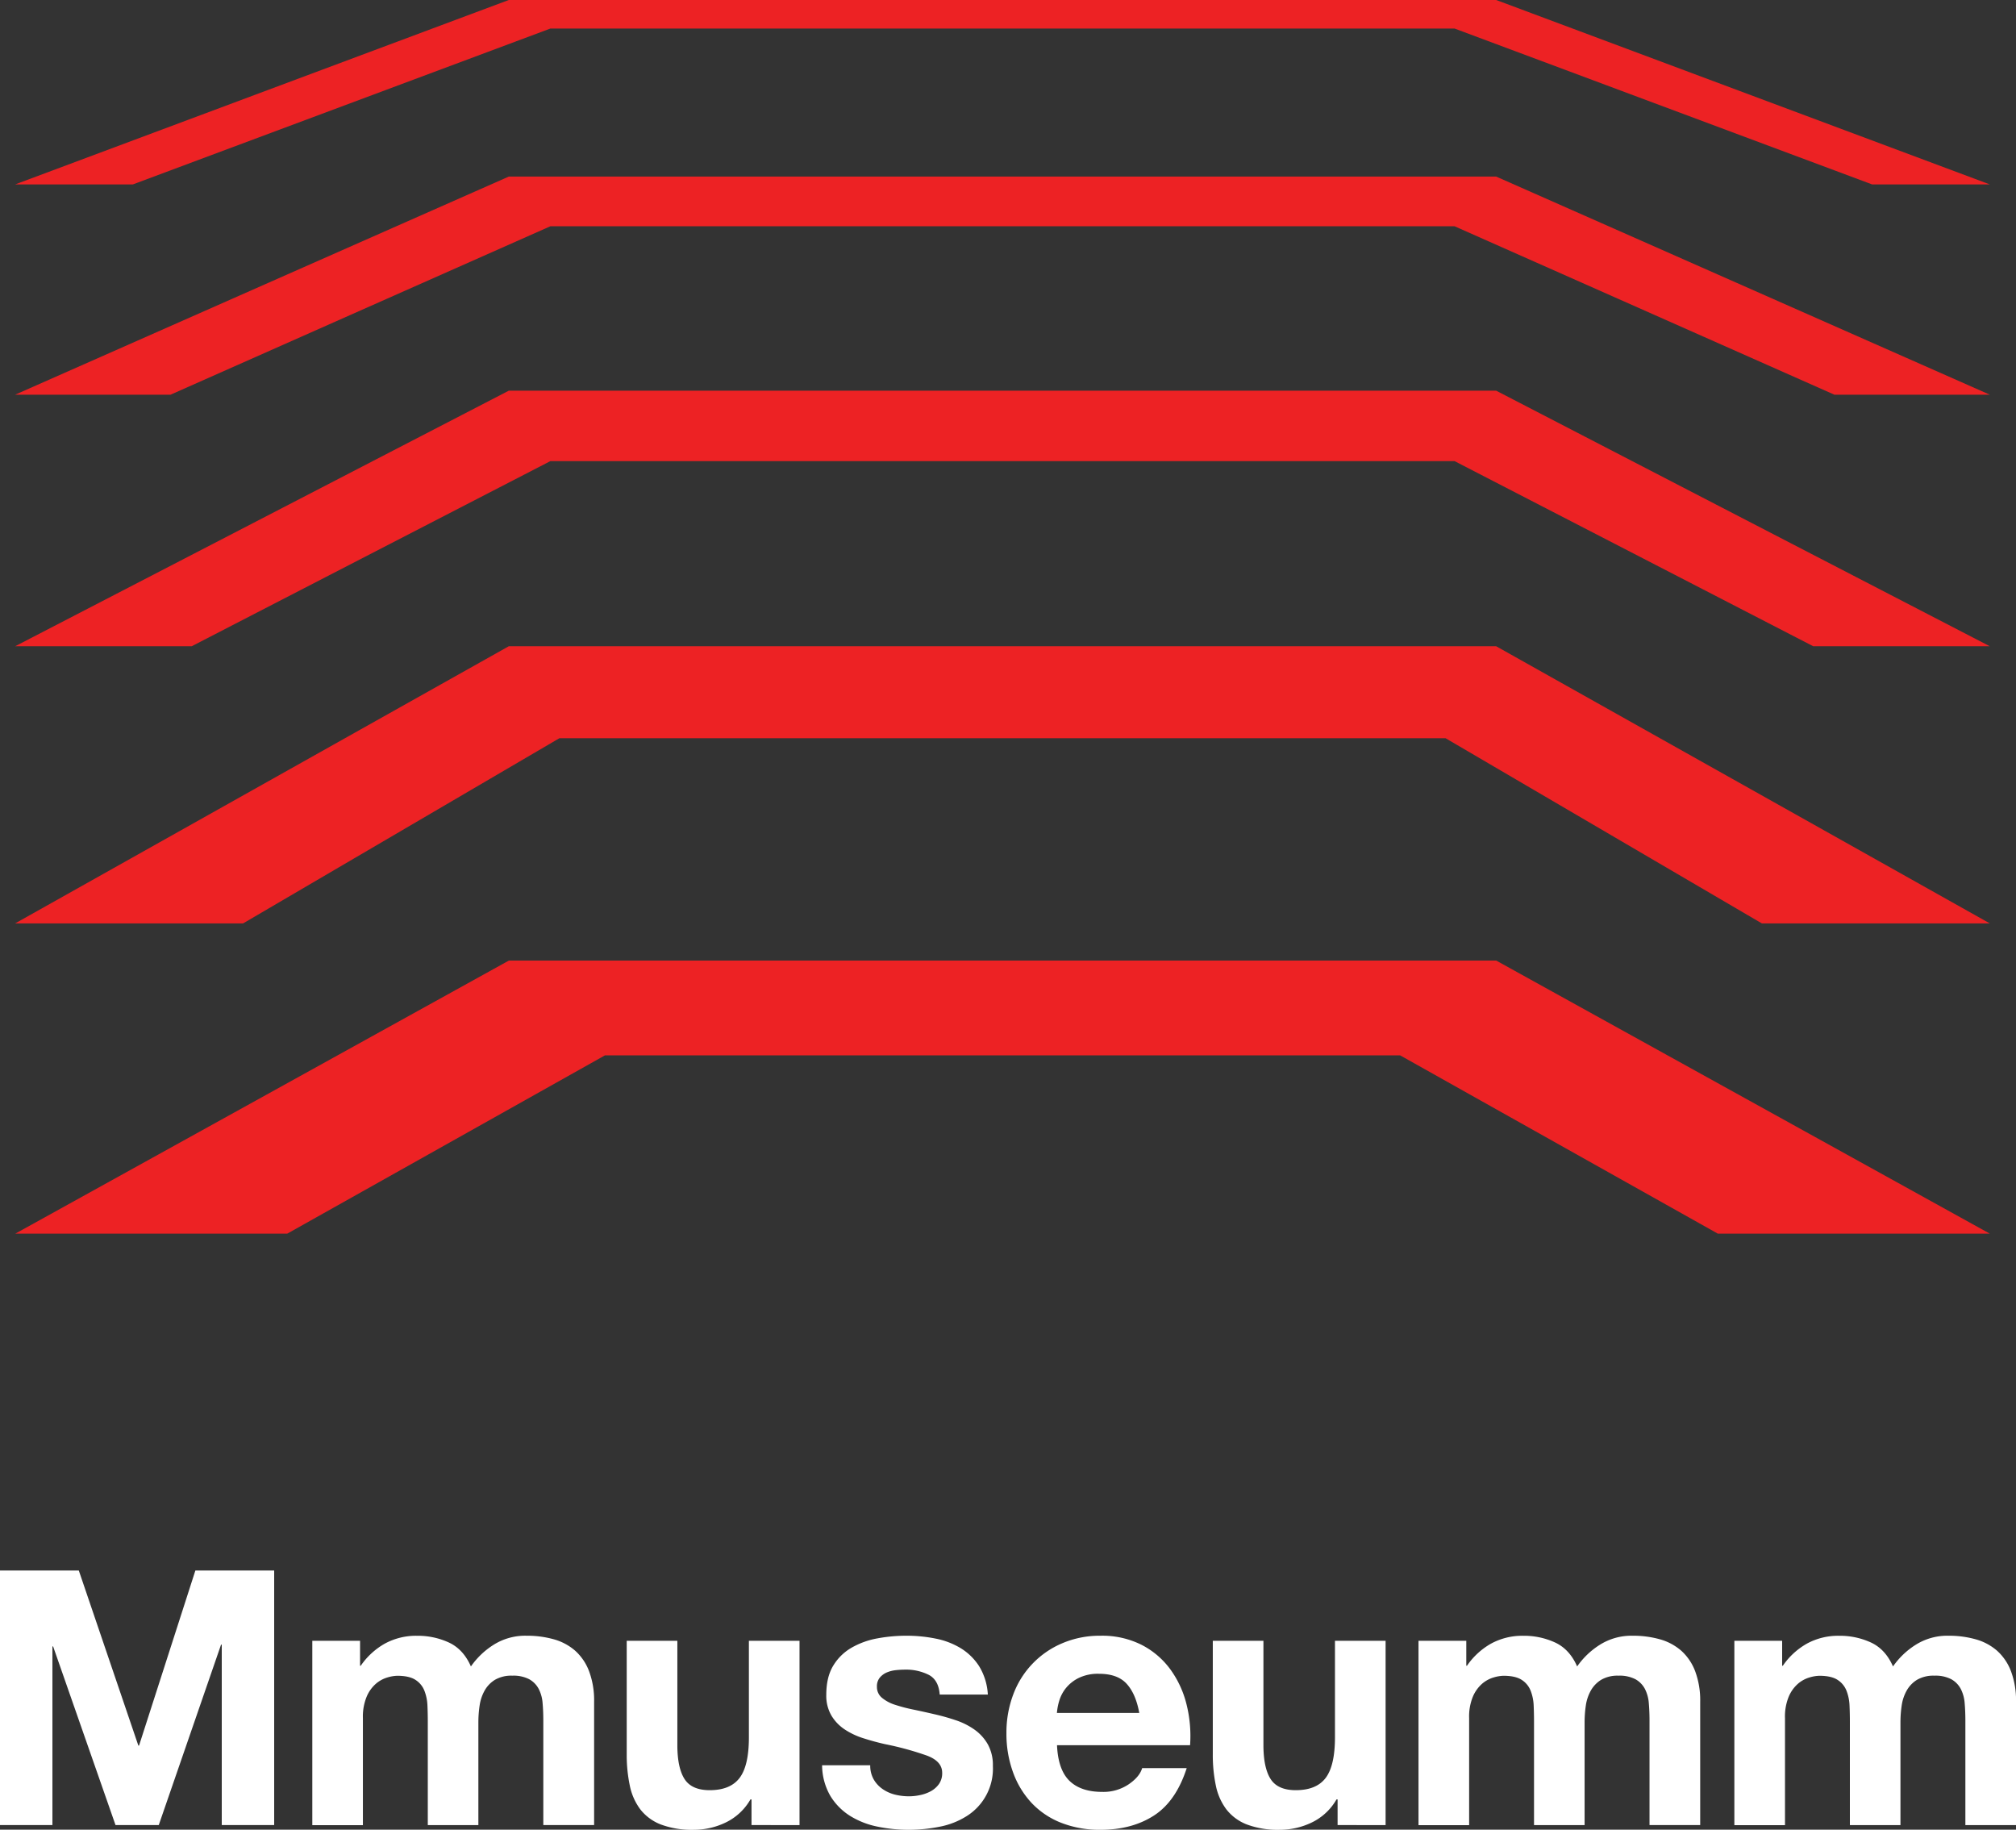 <svg id="Layer_1" data-name="Layer 1" xmlns="http://www.w3.org/2000/svg" viewBox="0 0 800 725.96"><rect x="0" y="0" width="800" height="725.96" fill="#333333" stroke="none"/><defs><style>.cls-1{fill:#ed2224;}.cls-2{fill:#fff;}</style></defs><title>mm_white</title><polygon class="cls-1" points="593.72 381.11 789.6 489.47 681.68 489.47 555.63 418.74 240.04 418.74 113.99 489.47 6.07 489.47 201.95 381.11 593.72 381.11"/><polygon class="cls-1" points="221.96 292.91 96.47 366.37 6.01 366.37 201.9 256.41 593.72 256.41 789.6 366.37 699.14 366.37 573.65 292.91 221.96 292.91"/><polygon class="cls-1" points="593.72 155.01 789.6 256.41 719.54 256.41 577.22 182.96 218.39 182.96 76.07 256.41 6.01 256.41 201.9 155.01 593.72 155.01"/><polygon class="cls-1" points="201.9 70.06 6.01 156.6 67.68 156.6 218.39 89.78 577.22 89.78 727.93 156.6 789.6 156.6 593.72 70.06 201.9 70.06"/><polygon class="cls-1" points="201.9 0 6.01 73.17 52.72 73.17 218.39 11.33 577.22 11.33 742.9 73.17 789.6 73.17 593.72 0 201.9 0"/><path class="cls-2" d="M31.27,623.12l23.63,69.46h.28l22.35-69.46h31.27v101H88V652.54h-.28L63,724.12H45.84L21.08,653.25H20.8v70.87H0v-101Z"/><path class="cls-2" d="M142.88,651v9.9h.28a28.59,28.59,0,0,1,9.55-8.77,25.87,25.87,0,0,1,12.8-3.11,29.46,29.46,0,0,1,12.66,2.69q5.73,2.69,8.7,9.48a31.16,31.16,0,0,1,8.84-8.49A23.53,23.53,0,0,1,209,649a39.13,39.13,0,0,1,10.75,1.41,21.72,21.72,0,0,1,8.49,4.53,20.79,20.79,0,0,1,5.52,8.14,33,33,0,0,1,2,12.09v48.95H215.6V682.67q0-3.68-.28-6.93a14.75,14.75,0,0,0-1.56-5.66,9.44,9.44,0,0,0-3.75-3.82,13.59,13.59,0,0,0-6.72-1.41,12.85,12.85,0,0,0-6.86,1.63,11.76,11.76,0,0,0-4.1,4.25,17,17,0,0,0-2,5.94,45.27,45.27,0,0,0-.5,6.72v40.74H169.76v-41q0-3.25-.14-6.43a18.13,18.13,0,0,0-1.2-5.87,9,9,0,0,0-3.54-4.31q-2.48-1.63-7.28-1.63a15.12,15.12,0,0,0-3.75.63,12.47,12.47,0,0,0-4.53,2.4,14,14,0,0,0-3.75,5.1,20.65,20.65,0,0,0-1.56,8.7v42.44H123.93V651Z"/><path class="cls-2" d="M298.22,724.12V713.94h-.42a22.6,22.6,0,0,1-9.9,9.2A29.23,29.23,0,0,1,275.44,726a35.17,35.17,0,0,1-13.23-2.12,19.06,19.06,0,0,1-8.13-6,23.51,23.51,0,0,1-4.17-9.48A58.92,58.92,0,0,1,248.7,696V651h20.09v41.31q0,9.05,2.83,13.51t10,4.46q8.2,0,11.88-4.88t3.68-16.06V651h20.09v73.14Z"/><path class="cls-2" d="M346.67,705.94a11.74,11.74,0,0,0,3.47,3.82A14.88,14.88,0,0,0,355,712a22.92,22.92,0,0,0,5.73.71,21.36,21.36,0,0,0,4.46-.5,15.17,15.17,0,0,0,4.24-1.55,9.68,9.68,0,0,0,3.18-2.83,7.42,7.42,0,0,0,1.27-4.46q0-4.52-6-6.79A120.92,120.92,0,0,0,351.12,692q-4.39-1-8.56-2.34a29.12,29.12,0,0,1-7.43-3.53,17.17,17.17,0,0,1-5.24-5.52,15.6,15.6,0,0,1-2-8.13q0-7.07,2.76-11.6a20.34,20.34,0,0,1,7.29-7.14,32,32,0,0,1,10.18-3.68,62.87,62.87,0,0,1,11.6-1.06,57.94,57.94,0,0,1,11.53,1.13,30.53,30.53,0,0,1,10,3.82,22.9,22.9,0,0,1,7.29,7.14A24,24,0,0,1,392,672.35h-19.1q-.42-5.8-4.39-7.85a20.08,20.08,0,0,0-9.34-2.05,34.84,34.84,0,0,0-3.68.21,12.37,12.37,0,0,0-3.61.92,7.46,7.46,0,0,0-2.76,2.05,5.42,5.42,0,0,0-1.13,3.61,5.5,5.5,0,0,0,2,4.39,15.28,15.28,0,0,0,5.16,2.76,64.59,64.59,0,0,0,7.28,1.91q4.1.85,8.35,1.84a85.47,85.47,0,0,1,8.56,2.41,28.26,28.26,0,0,1,7.43,3.75,18.17,18.17,0,0,1,5.23,5.8,17,17,0,0,1,2,8.56,22.22,22.22,0,0,1-10.47,19.95,31,31,0,0,1-10.68,4.17A62.22,62.22,0,0,1,360.6,726a60.69,60.69,0,0,1-12.45-1.27,32.85,32.85,0,0,1-10.82-4.25,24.26,24.26,0,0,1-7.78-7.85,24.57,24.57,0,0,1-3.32-12.24h19.1A11,11,0,0,0,346.67,705.94Z"/><path class="cls-2" d="M424.4,706.58q4.53,4.38,13,4.38a17.9,17.9,0,0,0,10.47-3q4.38-3,5.37-6.44h17.68q-4.24,13.16-13,18.82T436.71,726a41.78,41.78,0,0,1-15.56-2.76,32.31,32.31,0,0,1-11.74-7.85A35.24,35.24,0,0,1,402,703.19a44.5,44.5,0,0,1-2.62-15.56,42.63,42.63,0,0,1,2.69-15.28A35.36,35.36,0,0,1,421.5,652a37.85,37.85,0,0,1,15.21-3A34.76,34.76,0,0,1,453,652.61a32.47,32.47,0,0,1,11.39,9.69,39.82,39.82,0,0,1,6.44,13.87,51.7,51.7,0,0,1,1.42,16.27H419.45Q419.88,702.19,424.4,706.58Zm22.71-38.48q-3.61-4-11-4a17.48,17.48,0,0,0-8,1.63,15.18,15.18,0,0,0-5.09,4,14.78,14.78,0,0,0-2.69,5.09,23,23,0,0,0-.92,4.81h32.68Q450.72,672.07,447.11,668.1Z"/><path class="cls-2" d="M530.79,724.12V713.94h-.43a22.59,22.59,0,0,1-9.9,9.2A29.23,29.23,0,0,1,508,726a35.18,35.18,0,0,1-13.23-2.12,19,19,0,0,1-8.13-6,23.49,23.49,0,0,1-4.17-9.48,58.92,58.92,0,0,1-1.2-12.38V651h20.09v41.31q0,9.05,2.83,13.51t10,4.46q8.21,0,11.88-4.88t3.68-16.06V651h20.09v73.14Z"/><path class="cls-2" d="M581.86,651v9.9h.28a28.63,28.63,0,0,1,9.55-8.77,25.87,25.87,0,0,1,12.8-3.11,29.47,29.47,0,0,1,12.66,2.69q5.73,2.69,8.7,9.48a31.13,31.13,0,0,1,8.84-8.49A23.53,23.53,0,0,1,647.92,649a39.11,39.11,0,0,1,10.75,1.41,21.73,21.73,0,0,1,8.49,4.53,20.81,20.81,0,0,1,5.52,8.14,33,33,0,0,1,2,12.09v48.95H654.57V682.67q0-3.68-.28-6.93a14.8,14.8,0,0,0-1.56-5.66,9.46,9.46,0,0,0-3.75-3.82,13.6,13.6,0,0,0-6.72-1.41,12.86,12.86,0,0,0-6.86,1.63,11.78,11.78,0,0,0-4.1,4.25,17,17,0,0,0-2,5.94,45.63,45.63,0,0,0-.49,6.72v40.74H608.74v-41q0-3.25-.14-6.43a18.06,18.06,0,0,0-1.2-5.87,9,9,0,0,0-3.54-4.31q-2.48-1.63-7.29-1.63a15.13,15.13,0,0,0-3.75.63,12.49,12.49,0,0,0-4.53,2.4,14.09,14.09,0,0,0-3.75,5.1,20.65,20.65,0,0,0-1.55,8.7v42.44H562.9V651Z"/><path class="cls-2" d="M707.2,651v9.9h.28a28.63,28.63,0,0,1,9.55-8.77,25.87,25.87,0,0,1,12.8-3.11,29.47,29.47,0,0,1,12.66,2.69q5.73,2.69,8.7,9.48a31.13,31.13,0,0,1,8.84-8.49A23.53,23.53,0,0,1,773.26,649,39.11,39.11,0,0,1,784,650.42a21.73,21.73,0,0,1,8.49,4.53,20.81,20.81,0,0,1,5.52,8.14,33,33,0,0,1,2,12.09v48.95H779.91V682.67q0-3.68-.28-6.93a14.8,14.8,0,0,0-1.56-5.66,9.46,9.46,0,0,0-3.75-3.82,13.6,13.6,0,0,0-6.72-1.41,12.86,12.86,0,0,0-6.86,1.63,11.78,11.78,0,0,0-4.1,4.25,17,17,0,0,0-2,5.94,45.63,45.63,0,0,0-.49,6.72v40.74H734.08v-41q0-3.25-.14-6.43a18.06,18.06,0,0,0-1.2-5.87,9,9,0,0,0-3.54-4.31q-2.48-1.63-7.29-1.63a15.13,15.13,0,0,0-3.75.63,12.49,12.49,0,0,0-4.53,2.4,14.09,14.09,0,0,0-3.75,5.1,20.65,20.65,0,0,0-1.55,8.7v42.44H688.24V651Z"/></svg>